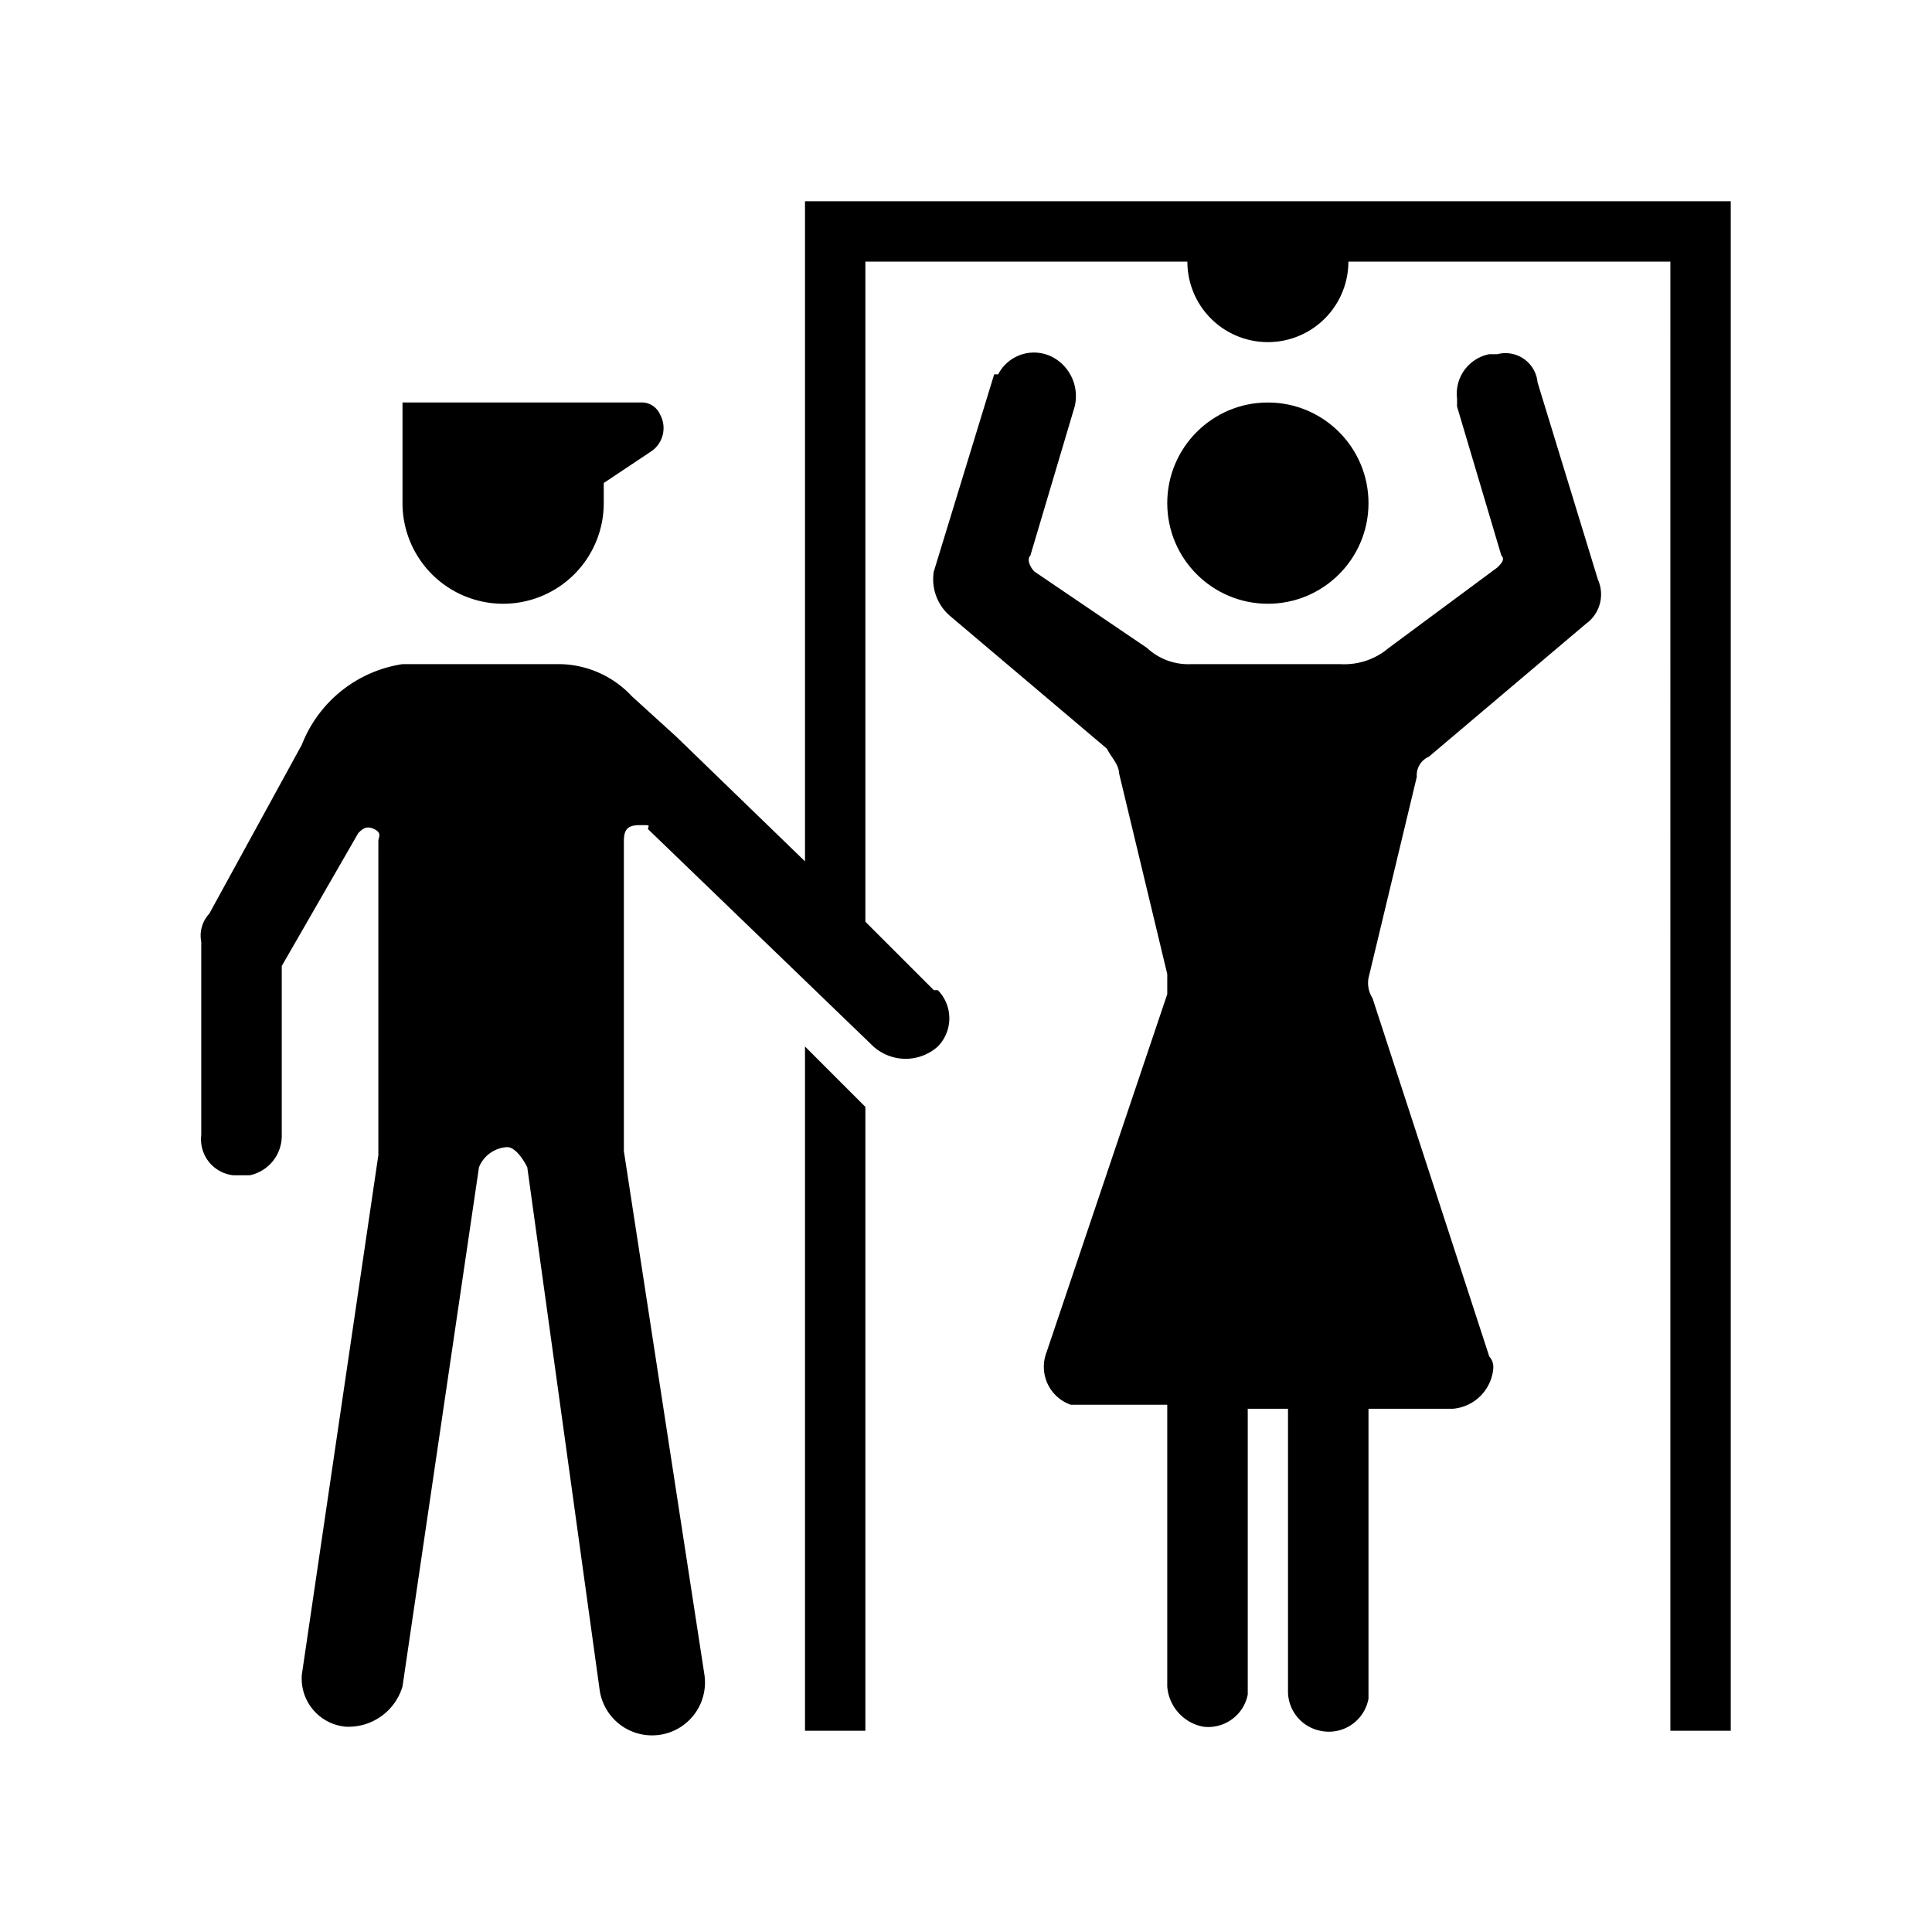 <svg aria-hidden="true" class="rw-icon rw-icon--security" width="48" height="48" viewBox="0 0 48 48"><g fill="currentcolor"><path d="M12.5 15a2.5 2.5 0 002.5-2.5V12l1.2-.8a.7.7 0 00.2-.9.5.5 0 00-.5-.3H10v2.5a2.5 2.5 0 002.5 2.5zM20 43h1.5V27.5L20 26v17z"/><path d="M20 5v16.4l-3.2-3.1-1.1-1a2.5 2.5 0 00-1.8-.8H10a3.2 3.2 0 00-2.5 2l-2.3 4.2a.8.8 0 00-.2.7v4.8a.9.9 0 00.8 1h.4a1 1 0 00.8-1V24l1.9-3.3c.1-.1.2-.2.4-.1s.1.2.1.3v7.8L7.5 41.6a1.2 1.2 0 001.1 1.3h.1a1.4 1.4 0 001.3-1L11.9 29a.8.8 0 01.7-.5c.2 0 .4.3.5.5l1.8 13a1.3 1.3 0 102.6-.4l-2-13v-7.7c0-.3.1-.4.4-.4s.2 0 .2.1l5.6 5.4a1.2 1.2 0 001.6 0 1 1 0 000-1.4h-.1l-1.7-1.7V6.5h8a2 2 0 004 0h8V43H43V5z"/><circle cx="31.5" cy="12.5" r="2.5"/><path d="M38.2 9.5a.8.8 0 00-1-.7H37a1 1 0 00-.8 1.1v.2l1.1 3.7c.1.1 0 .2-.1.3l-2.7 2a1.7 1.7 0 01-1.2.4h-3.7a1.5 1.5 0 01-1.1-.4l-2.8-1.9c-.1-.1-.2-.3-.1-.4l1.1-3.7a1.1 1.1 0 00-.5-1.2 1 1 0 00-1.4.4h-.1l-1.5 4.9a1.2 1.2 0 00.4 1.1l3.9 3.3c.1.2.3.4.3.6l1.2 5v.5l-3 8.9a1 1 0 00.6 1.3H29v7a1.1 1.1 0 00.9 1 1 1 0 001.1-.8V35h1v7a1 1 0 00.8 1 1 1 0 001.2-.8V35h2.1a1.1 1.1 0 001-1 .4.4 0 00-.1-.3l-2.9-8.9a.7.7 0 01-.1-.5l1.2-5a.5.5 0 01.3-.5l3.9-3.3a.9.9 0 00.3-1.1z"/></g></svg>